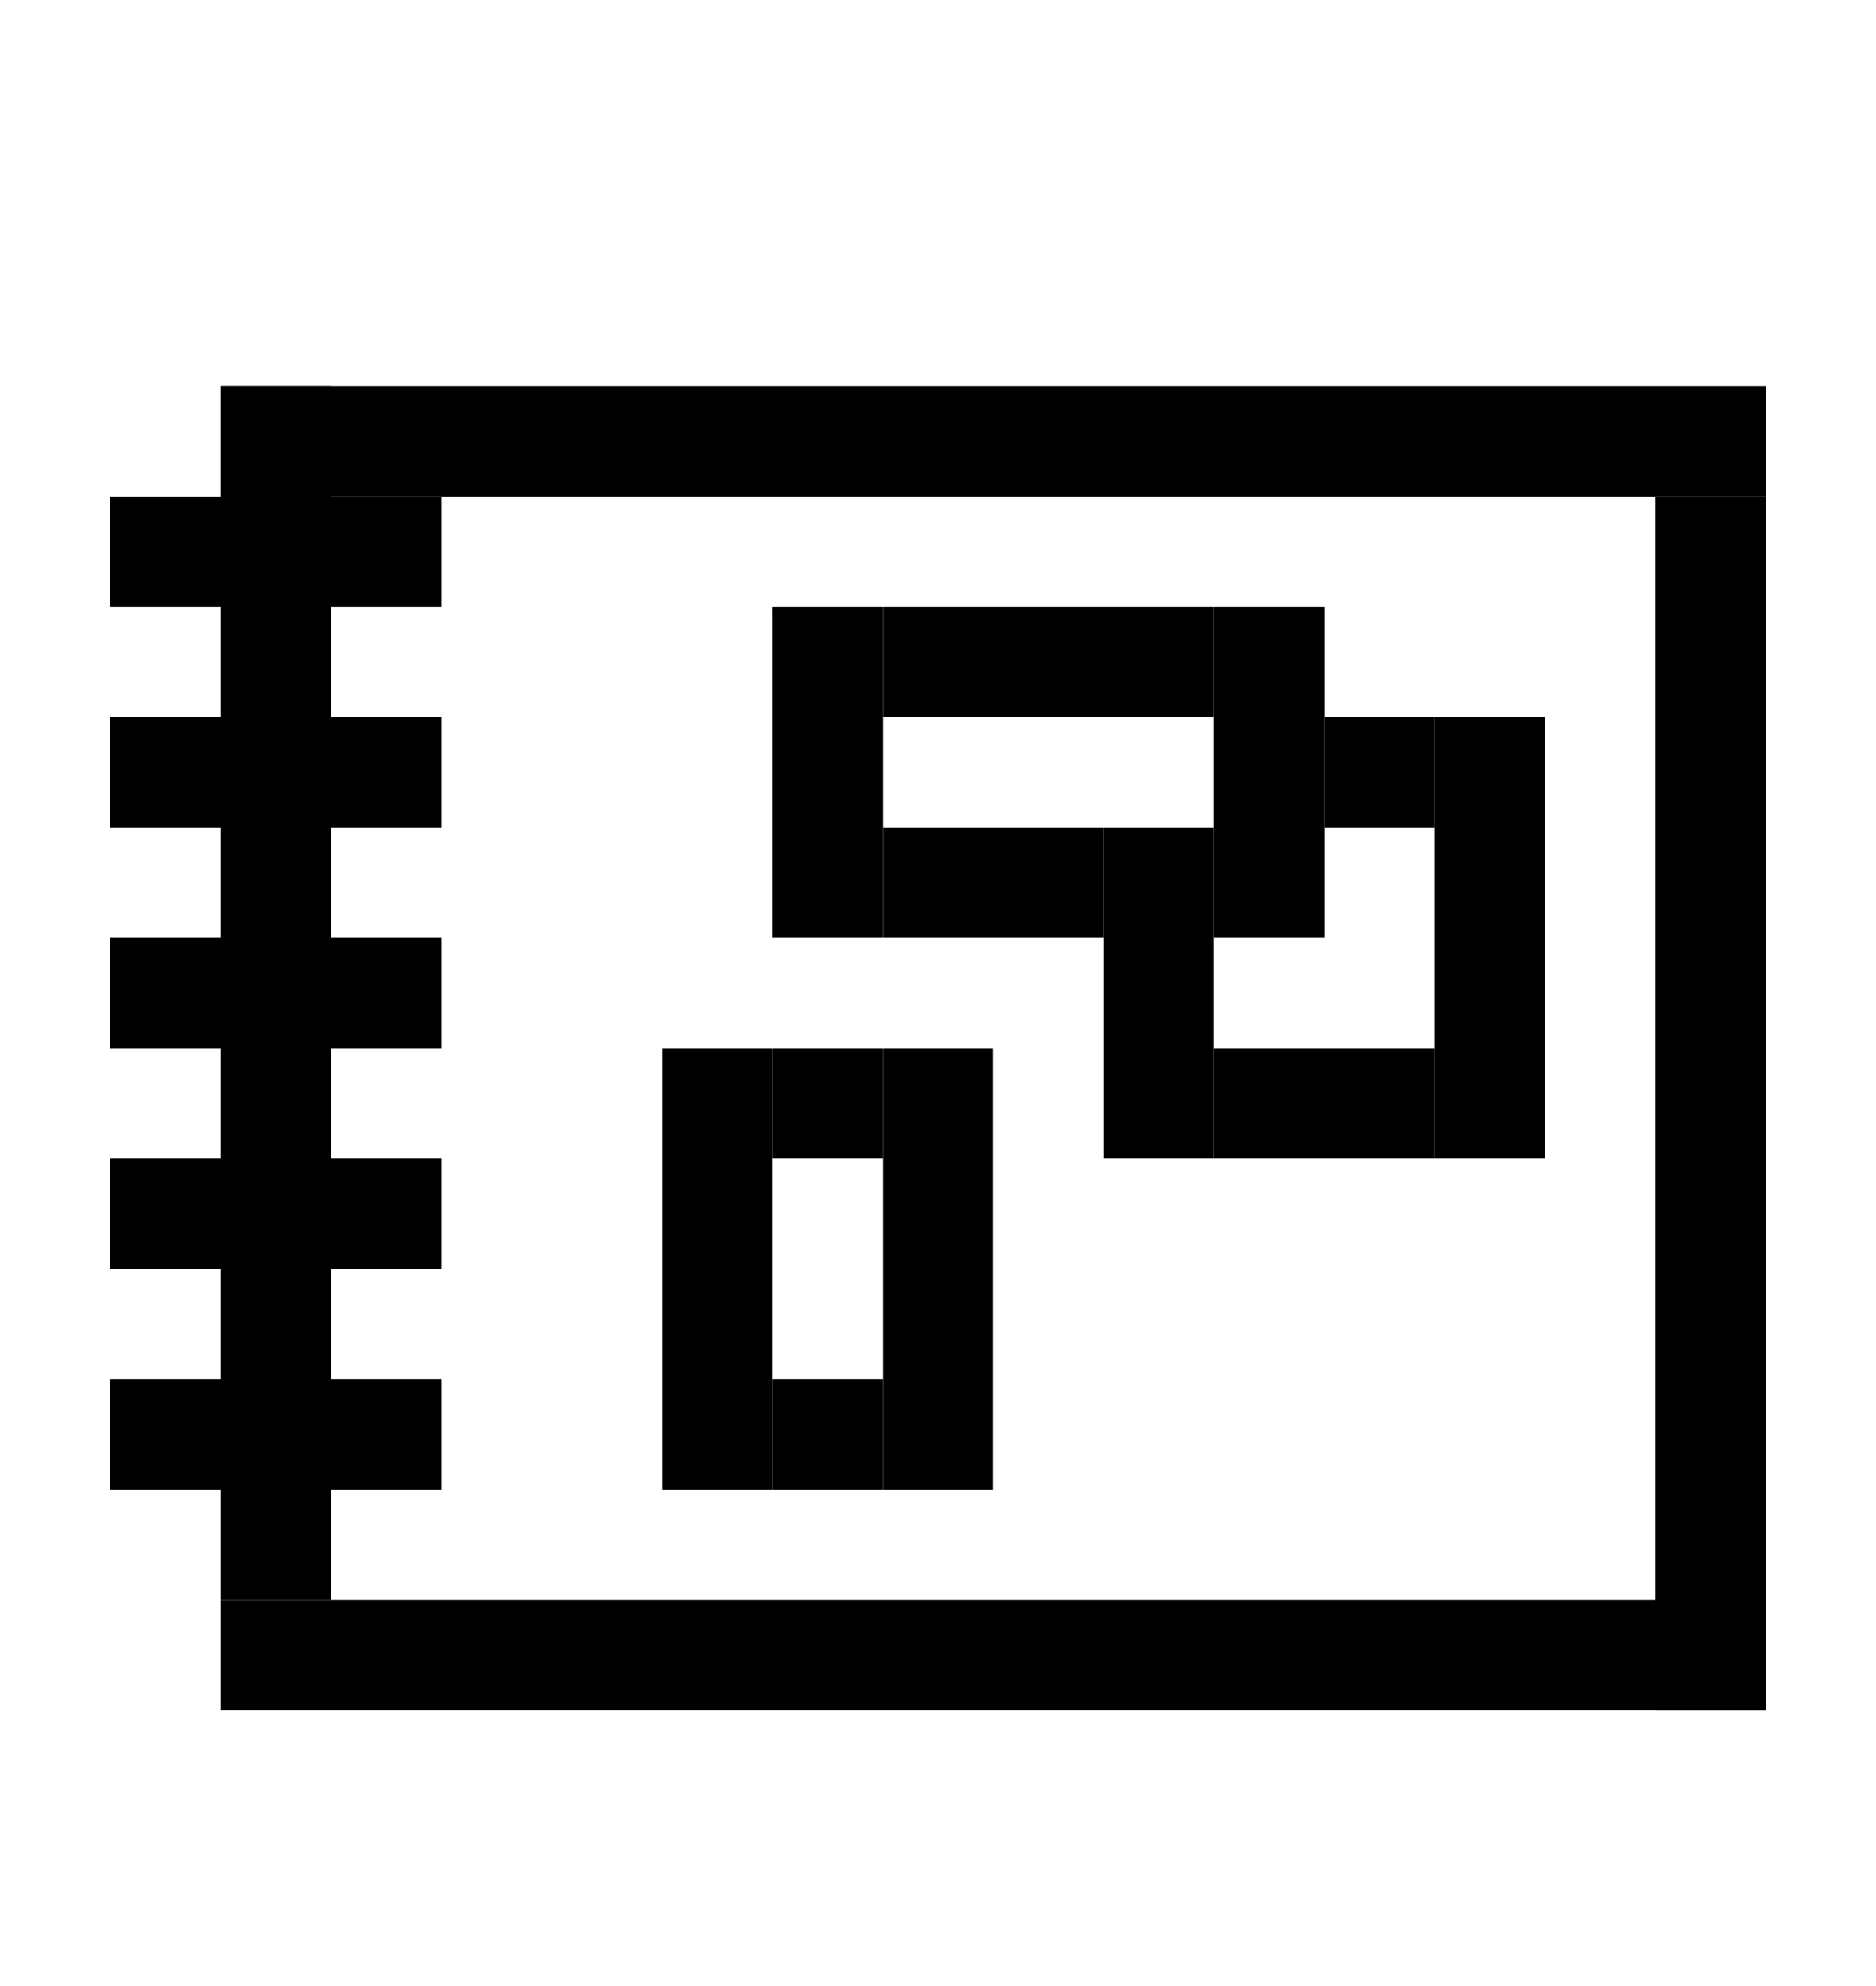 <svg width="17" height="18" viewBox="0 0 17 18" fill="none" xmlns="http://www.w3.org/2000/svg">
<rect x="2" y="3.5" width="14" height="1" fill="black"/>
<rect x="2" y="14.5" width="14" height="1" fill="black"/>
<rect x="1" y="12.5" width="3" height="1" fill="black"/>
<rect x="1" y="10.5" width="3" height="1" fill="black"/>
<rect x="1" y="8.5" width="3" height="1" fill="black"/>
<rect x="1" y="6.5" width="3" height="1" fill="black"/>
<rect x="1" y="4.5" width="3" height="1" fill="black"/>
<rect x="2" y="3.5" width="1" height="11" fill="black"/>
<rect x="15" y="4.5" width="1" height="11" fill="black"/>
<rect x="13" y="6.5" width="1" height="4" fill="black"/>
<rect x="8" y="9.5" width="1" height="4" fill="black"/>
<rect x="6" y="9.5" width="1" height="4" fill="black"/>
<rect x="7" y="5.5" width="1" height="3" fill="black"/>
<rect x="11" y="5.5" width="1" height="3" fill="black"/>
<rect x="10" y="7.5" width="1" height="3" fill="black"/>
<rect x="13" y="9.5" width="1" height="2" transform="rotate(90 13 9.5)" fill="black"/>
<rect x="13" y="6.5" width="1" height="1" transform="rotate(90 13 6.5)" fill="black"/>
<rect x="11" y="5.5" width="1" height="3" transform="rotate(90 11 5.5)" fill="black"/>
<rect x="8" y="9.5" width="1" height="1" transform="rotate(90 8 9.5)" fill="black"/>
<rect x="8" y="12.5" width="1" height="1" transform="rotate(90 8 12.5)" fill="black"/>
<rect x="10" y="7.5" width="1" height="2" transform="rotate(90 10 7.5)" fill="black"/>
</svg>
